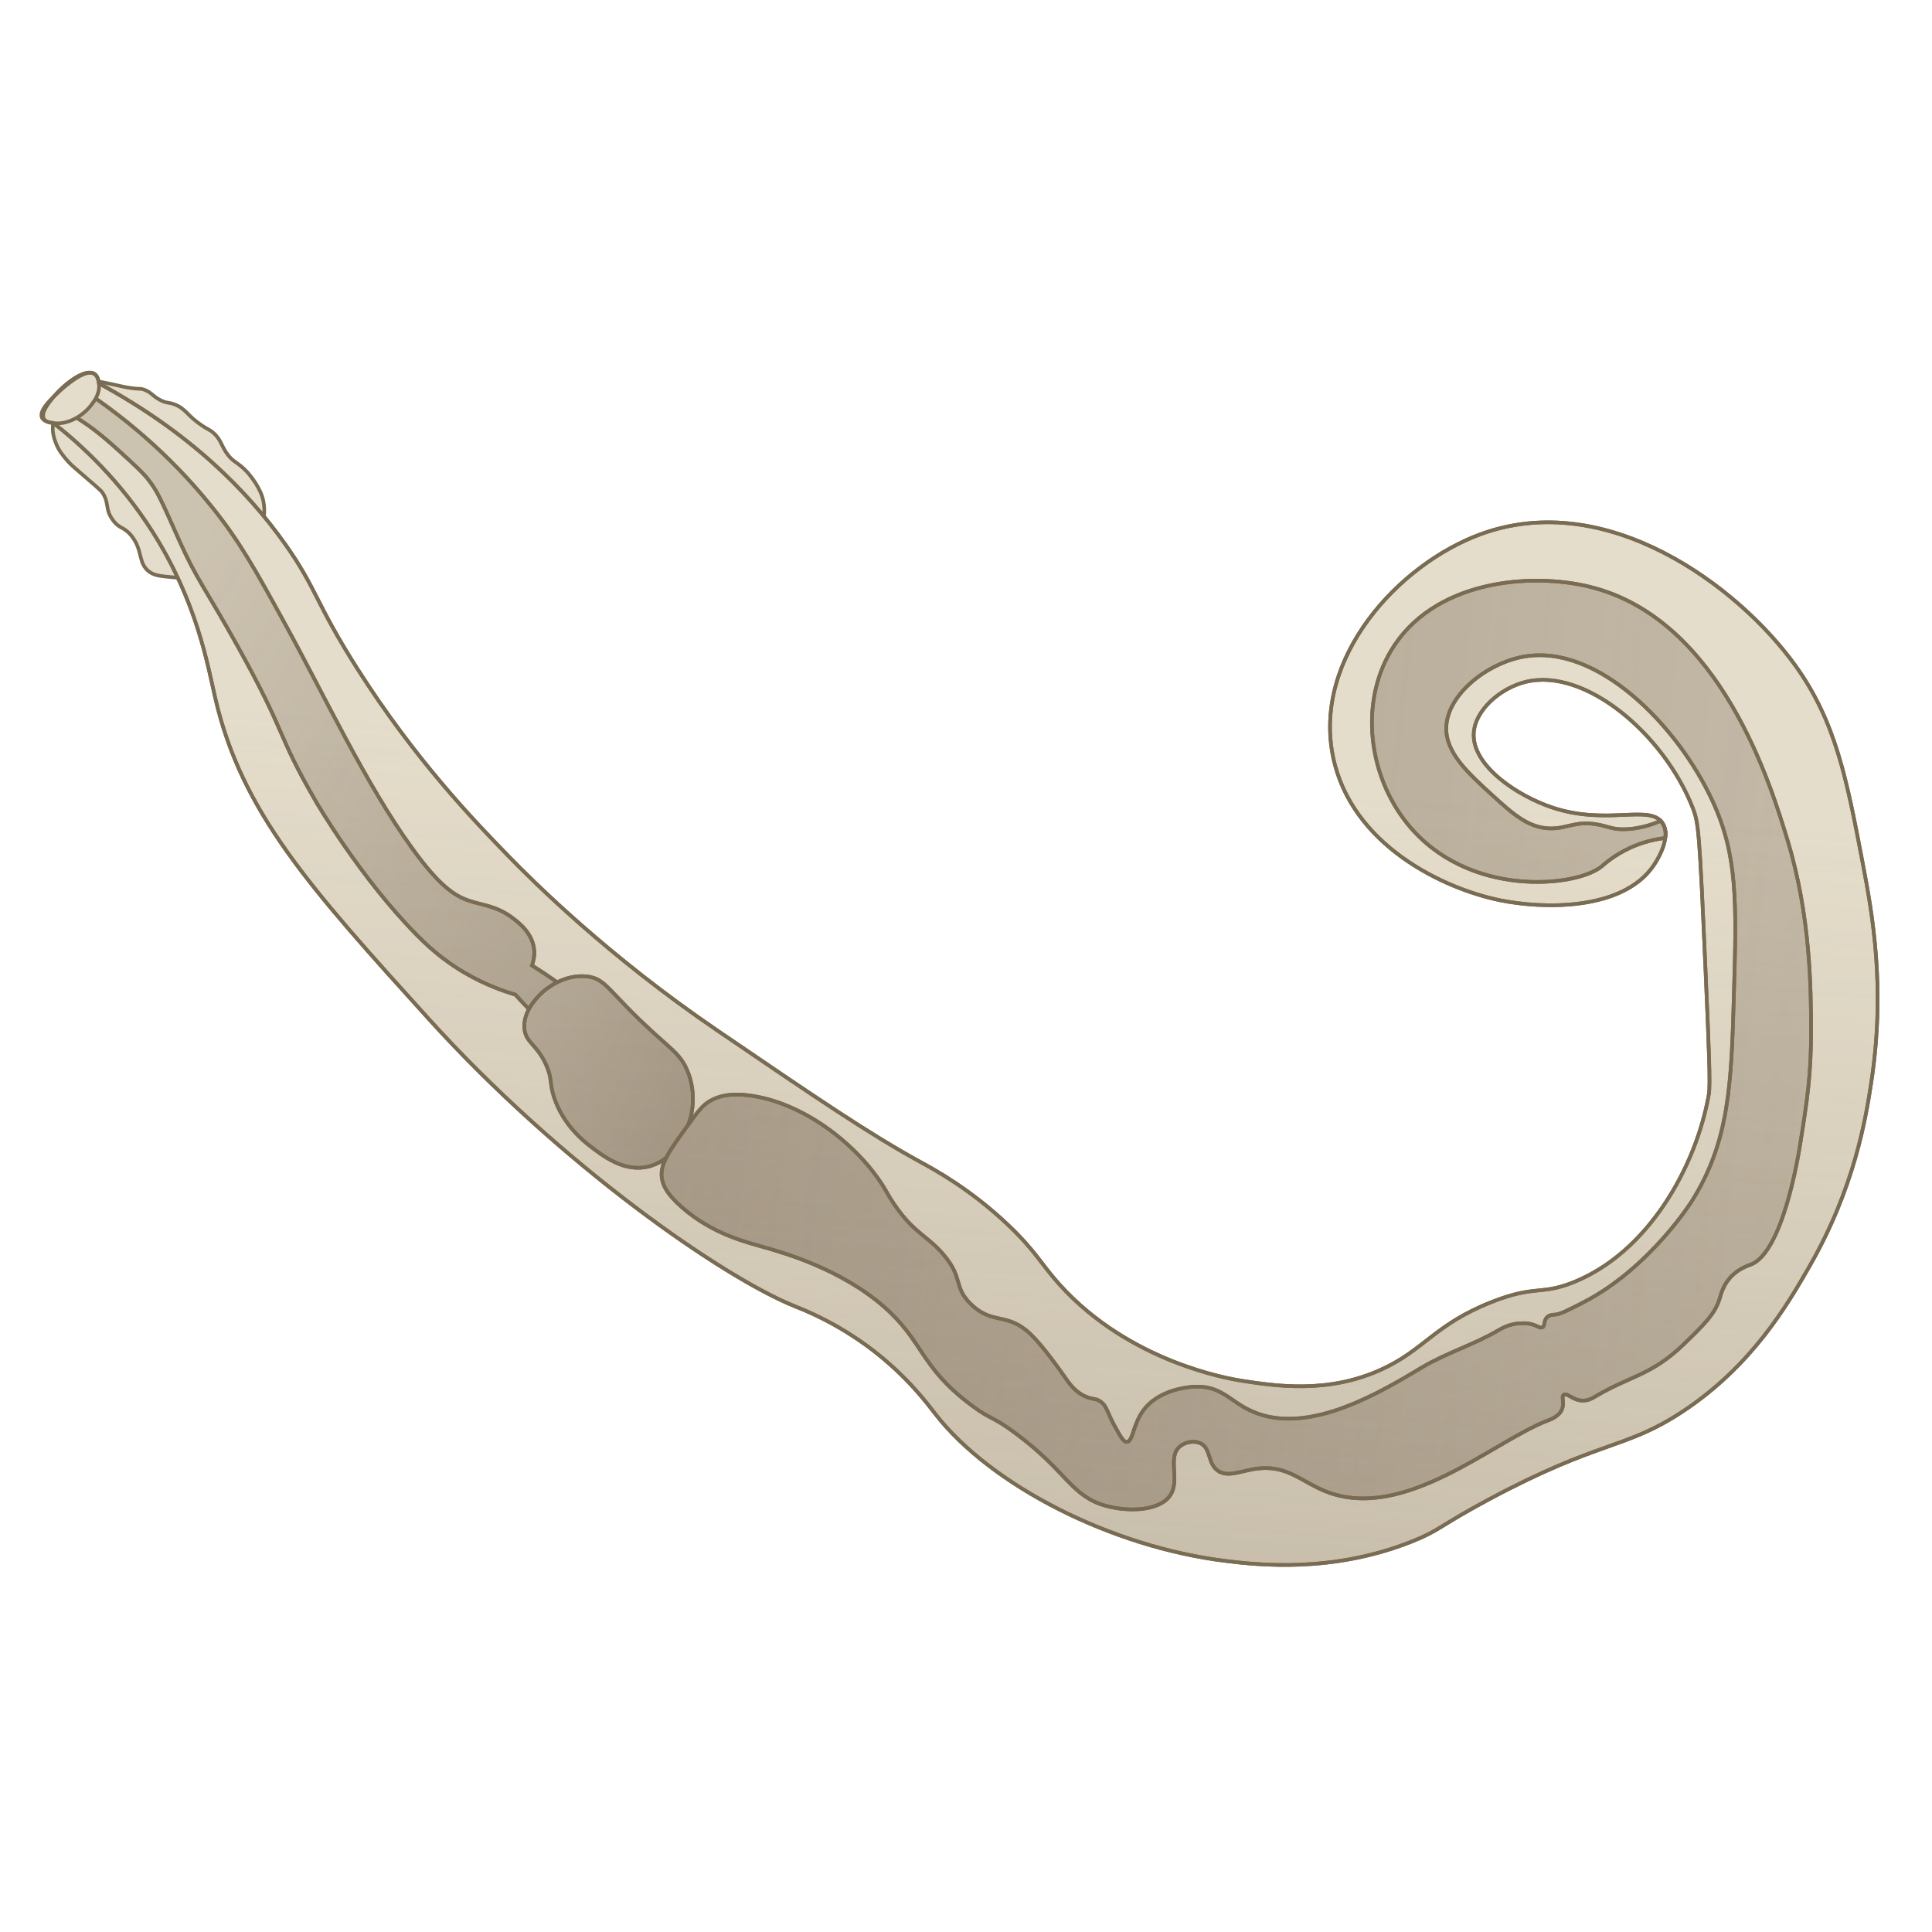 <svg width="140" height="140" viewBox="0 0 140 140" fill="none" xmlns="http://www.w3.org/2000/svg">
<path d="M3.864 30.649C3.726 31.276 3.956 31.867 4.062 32.139C4.248 32.617 4.513 32.943 4.751 33.231C5.048 33.592 5.299 33.805 5.653 34.11C6.768 35.069 7.327 35.551 7.411 35.677C7.951 36.495 7.58 36.84 8.156 37.653C8.65 38.35 8.947 38.131 9.499 38.793C10.377 39.844 9.973 40.814 10.818 41.43C11.072 41.616 11.365 41.714 11.933 41.773C13.593 41.945 15.918 42.184 17.615 40.487C18.721 39.381 19.496 37.517 19 35.988C18.708 35.09 17.964 34.264 17.912 34.208C17.217 33.448 16.876 33.529 16.38 32.774C16.012 32.213 15.994 31.856 15.49 31.389C15.213 31.134 15.158 31.185 14.649 30.845C13.523 30.092 13.499 29.641 12.672 29.313C12.204 29.127 12.158 29.25 11.686 29.026C11.087 28.742 11.037 28.486 10.522 28.266C10.146 28.105 10.184 28.246 9.216 28.076C8.749 27.994 8.625 27.941 7.649 27.743C7.016 27.615 6.959 27.615 6.889 27.625C6.369 27.691 6.12 28.1 5.559 28.741C4.4 30.067 4.011 29.982 3.864 30.649Z" fill="#E5DDCB" stroke="#796C53" stroke-width="0.263" stroke-miterlimit="10"/>
<path d="M7.165 27.781C7.119 27.348 6.963 27.177 6.846 27.099C6.172 26.646 4.613 27.837 3.776 28.896C3.489 29.257 2.945 29.945 3.184 30.352C3.316 30.577 3.639 30.634 3.867 30.648C5.898 32.247 8.673 34.794 11.046 38.525C14.294 43.632 15.049 48.225 15.614 50.649C17.535 58.882 22.459 64.323 31.074 73.841C40.64 84.41 52.37 92.552 57.602 94.661C58.238 94.917 60.608 95.823 63.223 97.824C65.788 99.786 67.232 101.763 67.791 102.479C71.847 107.676 80.544 112.09 88.785 113.109C91.177 113.405 96.528 114.006 102.312 111.704C104.342 110.896 104.276 110.586 107.934 108.629C115.96 104.333 117.729 105.048 121.901 102.304C126.993 98.953 129.577 94.455 131.124 91.761C134.391 86.072 135.209 81.007 135.604 78.408C136.645 71.545 135.676 66.207 134.989 62.595C133.815 56.429 133.023 52.272 130.07 48.188C125.911 42.437 116.419 35.382 107.319 38.7C101.364 40.871 95.104 47.657 96.603 54.864C97.924 61.225 104.558 64.39 108.695 65.235C111.806 65.871 117.509 66.011 119.792 62.771C119.921 62.589 121.149 60.804 120.504 59.696C119.641 58.214 116.533 59.845 112.543 58.535C109.938 57.68 106.647 55.469 106.793 53.116C106.896 51.443 108.725 49.863 110.552 49.412C114.854 48.35 120.572 53.202 122.66 58.535C123.088 59.63 123.146 60.188 123.59 70.347C123.831 75.852 123.949 78.618 123.829 79.3C122.901 84.571 119.436 90.75 114.009 92.922C111.627 93.875 111.272 93.094 108.09 94.348C103.938 95.985 103.208 97.841 100.033 99.269C96.161 101.01 92.403 100.428 89.978 100.054C89.05 99.91 81.86 98.7 76.802 93.107C75.414 91.573 75.073 90.688 73.075 88.787C70.314 86.16 67.729 84.768 66.732 84.222C62.971 82.158 59.304 79.661 51.972 74.666C44.033 69.258 38.676 63.913 36.854 62.043C34.32 59.441 30.081 55.041 25.873 48.422C22.86 43.682 22.939 42.643 20.668 39.436C17.904 35.535 13.727 31.336 7.165 27.781Z" fill="#E5DDCB" stroke="#796C53" stroke-width="0.263" stroke-miterlimit="10"/>
<path d="M6.078 28.291C5.579 28.769 5.08 29.247 4.581 29.726C4.885 29.884 5.325 30.126 5.836 30.453C6.361 30.789 7.207 31.371 8.661 32.702C9.787 33.731 10.349 34.246 10.714 34.713C11.403 35.596 11.602 36.054 12.949 39.076C14.291 42.087 14.882 42.622 17.239 46.863C20.893 53.438 19.95 53.008 22.909 58.109C22.909 58.109 26.09 63.594 30.227 67.778C30.872 68.431 31.742 69.248 32.98 70.062C34.659 71.165 36.242 71.752 37.344 72.076C39.188 74.123 39.865 74.508 40.092 74.36C40.295 74.227 40.055 73.724 40.4 73.242C40.784 72.705 41.444 72.822 41.557 72.548C41.679 72.251 41.137 71.572 38.55 69.964C38.645 69.702 38.753 69.294 38.704 68.807C38.585 67.633 37.639 66.894 37.161 66.532C35.964 65.624 34.984 65.613 33.961 65.26C32.901 64.892 31.817 64.164 29.874 61.481C26.52 56.849 23.513 50.407 20.62 45.144C18.488 41.265 17.395 39.279 15.389 36.774C12.108 32.676 8.605 29.97 6.078 28.291Z" fill="#CCC2B0" stroke="#796C53" stroke-width="0.263" stroke-miterlimit="10"/>
<path d="M6.078 28.291C5.579 28.769 5.08 29.247 4.581 29.726C4.885 29.884 5.325 30.126 5.836 30.453C6.361 30.789 7.207 31.371 8.661 32.702C9.787 33.731 10.349 34.246 10.714 34.713C11.403 35.596 11.602 36.054 12.949 39.076C14.291 42.087 14.882 42.622 17.239 46.863C20.893 53.438 19.95 53.008 22.909 58.109C22.909 58.109 26.09 63.594 30.227 67.778C30.872 68.431 31.742 69.248 32.98 70.062C34.659 71.165 36.242 71.752 37.344 72.076C39.188 74.123 39.865 74.508 40.092 74.36C40.295 74.227 40.055 73.724 40.4 73.242C40.784 72.705 41.444 72.822 41.557 72.548C41.679 72.251 41.137 71.572 38.55 69.964C38.645 69.702 38.753 69.294 38.704 68.807C38.585 67.633 37.639 66.894 37.161 66.532C35.964 65.624 34.984 65.613 33.961 65.26C32.901 64.892 31.817 64.164 29.874 61.481C26.52 56.849 23.513 50.407 20.62 45.144C18.488 41.265 17.395 39.279 15.389 36.774C12.108 32.676 8.605 29.97 6.078 28.291Z" fill="url(#paint0_linear_4819_341550)" stroke="#796C53" stroke-width="0.263" stroke-miterlimit="10"/>
<path d="M50.081 80.82C50.155 80.501 50.459 79.042 49.767 77.487C49.332 76.511 48.79 76.135 47.503 74.97C44.027 71.827 43.941 70.914 42.534 70.756C40.819 70.562 39.477 71.75 39.326 71.888C39.093 72.101 37.834 73.248 38.005 74.593C38.131 75.587 38.91 75.682 39.578 77.172C40.035 78.193 39.799 78.438 40.144 79.499C40.794 81.505 42.306 82.701 42.722 83.022C43.719 83.791 45.245 84.967 46.999 84.532C49.315 83.958 50.022 81.076 50.081 80.82Z" fill="#CCC2B0" stroke="#796C53" stroke-width="0.263" stroke-miterlimit="10"/>
<path d="M50.081 80.82C50.155 80.501 50.459 79.042 49.767 77.487C49.332 76.511 48.79 76.135 47.503 74.97C44.027 71.827 43.941 70.914 42.534 70.756C40.819 70.562 39.477 71.75 39.326 71.888C39.093 72.101 37.834 73.248 38.005 74.593C38.131 75.587 38.91 75.682 39.578 77.172C40.035 78.193 39.799 78.438 40.144 79.499C40.794 81.505 42.306 82.701 42.722 83.022C43.719 83.791 45.245 84.967 46.999 84.532C49.315 83.958 50.022 81.076 50.081 80.82Z" fill="url(#paint1_linear_4819_341550)" stroke="#796C53" stroke-width="0.263" stroke-miterlimit="10"/>
<path d="M49.872 81.508C48.521 83.366 47.846 84.296 47.949 85.284C48.006 85.832 48.28 86.509 49.477 87.541C51.681 89.44 54.075 90.01 55.375 90.381C56.853 90.803 60.933 91.969 64.04 94.678C66.937 97.203 66.654 99.037 70.374 101.814C71.897 102.951 71.822 102.552 73.578 103.853C77.31 106.618 77.587 108.372 80.058 109.096C81.685 109.572 84 109.524 84.791 108.367C85.557 107.246 84.543 105.587 85.519 104.799C85.909 104.485 86.53 104.38 86.975 104.581C87.756 104.933 87.49 105.992 88.213 106.547C88.973 107.13 90.001 106.525 91.271 106.402C93.308 106.203 94.364 107.397 96.076 108.076C101.727 110.319 108.214 104.446 112.123 102.952C112.374 102.856 112.995 102.633 113.198 102.095C113.376 101.623 113.121 101.205 113.319 101.07C113.559 100.907 113.984 101.49 114.706 101.492C115.11 101.493 115.407 101.312 115.611 101.191C118.142 99.69 119.677 99.663 122.001 97.419C123.505 95.965 124.282 95.215 124.623 94.067C124.708 93.781 124.861 93.151 125.388 92.569C125.965 91.931 126.661 91.715 126.85 91.645C129.158 90.787 130.285 83.949 130.468 82.791C130.961 79.682 131.249 77.86 131.238 74.554C131.229 71.73 131.211 66.435 129.545 60.927C128.32 56.88 124.688 44.873 115.227 42.527C110.857 41.444 103.771 42.057 100.754 47.223C98.534 51.025 99.159 56.197 101.986 59.695C106.366 65.113 114.241 64.299 116.073 62.774C116.259 62.619 116.951 61.984 118.075 61.459C119.107 60.976 120.048 60.799 120.67 60.725C120.699 60.578 120.74 60.253 120.595 59.894C120.52 59.707 120.418 59.57 120.337 59.479C120.197 59.542 120.002 59.624 119.766 59.707C119.5 59.8 118.613 60.091 117.637 60.092C116.81 60.093 116.524 59.885 115.773 59.747C114.182 59.456 113.578 60.043 112.368 60.031C110.761 60.015 109.604 58.959 108.112 57.598C106.344 55.984 104.75 54.529 104.803 52.709C104.873 50.327 107.744 48.069 110.401 47.586C115.759 46.611 121.579 52.617 124.08 58.009C125.936 62.012 125.838 65.407 125.643 72.144C125.459 78.478 125.337 82.693 122.582 87.062C122.582 87.062 119.53 91.9 114.765 94.358C113.626 94.946 113.056 95.239 112.689 95.261C112.559 95.268 112.286 95.269 112.098 95.458C111.843 95.713 111.979 96.071 111.769 96.182C111.6 96.272 111.427 96.081 111.003 95.962C110.684 95.872 110.434 95.883 110.128 95.896C109.354 95.93 108.746 96.297 108.573 96.4C106.803 97.445 104.792 98.039 103.028 99.095C100.06 100.874 95.118 103.835 91.169 102.445C89.223 101.761 88.711 100.438 86.664 100.481C86.426 100.487 84.043 100.57 82.842 102.213C82.089 103.243 82.101 104.473 81.648 104.483C81.414 104.488 81.213 104.127 80.812 103.408C80.188 102.288 80.226 101.894 79.737 101.557C79.359 101.296 79.204 101.439 78.662 101.198C77.9 100.859 77.49 100.256 77.229 99.884C76.728 99.173 75.558 97.509 74.661 96.659C72.977 95.064 71.926 96.025 70.362 94.509C69.051 93.239 69.852 92.625 68.331 90.866C67.24 89.603 66.388 89.412 65.107 87.701C64.61 87.037 64.351 86.549 64.151 86.208C62.448 83.296 58.614 80.063 54.559 79.417C52.942 79.16 52.04 79.433 51.437 79.785C50.908 80.092 50.555 80.568 49.872 81.508Z" fill="#CCC2B0" stroke="#796C53" stroke-width="0.263" stroke-miterlimit="10"/>
<path d="M49.872 81.508C48.521 83.366 47.846 84.296 47.949 85.284C48.006 85.832 48.28 86.509 49.477 87.541C51.681 89.44 54.075 90.01 55.375 90.381C56.853 90.803 60.933 91.969 64.04 94.678C66.937 97.203 66.654 99.037 70.374 101.814C71.897 102.951 71.822 102.552 73.578 103.853C77.31 106.618 77.587 108.372 80.058 109.096C81.685 109.572 84 109.524 84.791 108.367C85.557 107.246 84.543 105.587 85.519 104.799C85.909 104.485 86.53 104.38 86.975 104.581C87.756 104.933 87.49 105.992 88.213 106.547C88.973 107.13 90.001 106.525 91.271 106.402C93.308 106.203 94.364 107.397 96.076 108.076C101.727 110.319 108.214 104.446 112.123 102.952C112.374 102.856 112.995 102.633 113.198 102.095C113.376 101.623 113.121 101.205 113.319 101.07C113.559 100.907 113.984 101.49 114.706 101.492C115.11 101.493 115.407 101.312 115.611 101.191C118.142 99.69 119.677 99.663 122.001 97.419C123.505 95.965 124.282 95.215 124.623 94.067C124.708 93.781 124.861 93.151 125.388 92.569C125.965 91.931 126.661 91.715 126.85 91.645C129.158 90.787 130.285 83.949 130.468 82.791C130.961 79.682 131.249 77.86 131.238 74.554C131.229 71.73 131.211 66.435 129.545 60.927C128.32 56.88 124.688 44.873 115.227 42.527C110.857 41.444 103.771 42.057 100.754 47.223C98.534 51.025 99.159 56.197 101.986 59.695C106.366 65.113 114.241 64.299 116.073 62.774C116.259 62.619 116.951 61.984 118.075 61.459C119.107 60.976 120.048 60.799 120.67 60.725C120.699 60.578 120.74 60.253 120.595 59.894C120.52 59.707 120.418 59.57 120.337 59.479C120.197 59.542 120.002 59.624 119.766 59.707C119.5 59.8 118.613 60.091 117.637 60.092C116.81 60.093 116.524 59.885 115.773 59.747C114.182 59.456 113.578 60.043 112.368 60.031C110.761 60.015 109.604 58.959 108.112 57.598C106.344 55.984 104.75 54.529 104.803 52.709C104.873 50.327 107.744 48.069 110.401 47.586C115.759 46.611 121.579 52.617 124.08 58.009C125.936 62.012 125.838 65.407 125.643 72.144C125.459 78.478 125.337 82.693 122.582 87.062C122.582 87.062 119.53 91.9 114.765 94.358C113.626 94.946 113.056 95.239 112.689 95.261C112.559 95.268 112.286 95.269 112.098 95.458C111.843 95.713 111.979 96.071 111.769 96.182C111.6 96.272 111.427 96.081 111.003 95.962C110.684 95.872 110.434 95.883 110.128 95.896C109.354 95.93 108.746 96.297 108.573 96.4C106.803 97.445 104.792 98.039 103.028 99.095C100.06 100.874 95.118 103.835 91.169 102.445C89.223 101.761 88.711 100.438 86.664 100.481C86.426 100.487 84.043 100.57 82.842 102.213C82.089 103.243 82.101 104.473 81.648 104.483C81.414 104.488 81.213 104.127 80.812 103.408C80.188 102.288 80.226 101.894 79.737 101.557C79.359 101.296 79.204 101.439 78.662 101.198C77.9 100.859 77.49 100.256 77.229 99.884C76.728 99.173 75.558 97.509 74.661 96.659C72.977 95.064 71.926 96.025 70.362 94.509C69.051 93.239 69.852 92.625 68.331 90.866C67.24 89.603 66.388 89.412 65.107 87.701C64.61 87.037 64.351 86.549 64.151 86.208C62.448 83.296 58.614 80.063 54.559 79.417C52.942 79.16 52.04 79.433 51.437 79.785C50.908 80.092 50.555 80.568 49.872 81.508Z" fill="url(#paint2_linear_4819_341550)" stroke="#796C53" stroke-width="0.263" stroke-miterlimit="10"/>
<path d="M7.163 27.781C7.268 28.471 6.857 29.025 6.65 29.302C5.996 30.182 4.784 30.878 3.689 30.628C3.465 30.578 3.147 30.505 3.037 30.262C2.795 29.724 3.793 28.822 4.279 28.381C4.679 28.02 6.176 26.665 6.844 27.098C7.082 27.253 7.133 27.581 7.163 27.781Z" fill="#E5DDCB" stroke="#796C53" stroke-width="0.263" stroke-miterlimit="10"/>
<path d="M7.165 27.781C7.119 27.348 6.963 27.177 6.846 27.099C6.172 26.646 4.613 27.837 3.776 28.896C3.489 29.257 2.945 29.945 3.184 30.352C3.316 30.577 3.639 30.634 3.867 30.648C5.898 32.247 8.673 34.794 11.046 38.525C14.294 43.632 15.049 48.225 15.614 50.649C17.535 58.882 22.459 64.323 31.074 73.841C40.64 84.41 52.37 92.552 57.602 94.661C58.238 94.917 60.608 95.823 63.223 97.824C65.788 99.786 67.232 101.763 67.791 102.479C71.847 107.676 80.544 112.09 88.785 113.109C91.177 113.405 96.528 114.006 102.312 111.704C104.342 110.896 104.276 110.586 107.934 108.629C115.96 104.333 117.729 105.048 121.901 102.304C126.993 98.953 129.577 94.455 131.124 91.761C134.391 86.072 135.209 81.007 135.604 78.408C136.645 71.545 135.676 66.207 134.989 62.595C133.815 56.429 133.023 52.272 130.07 48.188C125.911 42.437 116.419 35.382 107.319 38.7C101.364 40.871 95.104 47.657 96.603 54.864C97.924 61.225 104.558 64.39 108.695 65.235C111.806 65.871 117.509 66.011 119.792 62.771C119.921 62.589 121.149 60.804 120.504 59.696C119.641 58.214 116.533 59.845 112.543 58.535C109.938 57.68 106.647 55.469 106.793 53.116C106.896 51.443 108.725 49.863 110.552 49.412C114.854 48.35 120.572 53.202 122.66 58.535C123.088 59.63 123.146 60.188 123.59 70.347C123.831 75.852 123.949 78.618 123.829 79.3C122.901 84.571 119.436 90.75 114.009 92.922C111.627 93.875 111.272 93.094 108.09 94.348C103.938 95.985 103.208 97.841 100.033 99.269C96.161 101.01 92.403 100.428 89.978 100.054C89.05 99.91 81.86 98.7 76.802 93.107C75.414 91.573 75.073 90.688 73.075 88.787C70.314 86.16 67.729 84.768 66.732 84.222C62.971 82.158 59.304 79.661 51.972 74.666C44.033 69.258 38.676 63.913 36.854 62.043C34.32 59.441 30.081 55.041 25.873 48.422C22.86 43.682 22.939 42.643 20.668 39.436C17.904 35.535 13.727 31.336 7.165 27.781Z" fill="url(#paint3_linear_4819_341550)" stroke="#796C53" stroke-width="0.263" stroke-miterlimit="10"/>
<defs>
<linearGradient id="paint0_linear_4819_341550" x1="134.836" y1="121.131" x2="11.487" y2="44.199" gradientUnits="userSpaceOnUse">
<stop stop-color="#766551"/>
<stop offset="1" stop-color="#766551" stop-opacity="0"/>
</linearGradient>
<linearGradient id="paint1_linear_4819_341550" x1="94.719" y1="99.391" x2="21.942" y2="68.168" gradientUnits="userSpaceOnUse">
<stop stop-color="#766551"/>
<stop offset="1" stop-color="#766551" stop-opacity="0"/>
</linearGradient>
<linearGradient id="paint2_linear_4819_341550" x1="-181.84" y1="44.469" x2="164.973" y2="83.338" gradientUnits="userSpaceOnUse">
<stop stop-color="#766551"/>
<stop offset="1" stop-color="#766551" stop-opacity="0"/>
</linearGradient>
<linearGradient id="paint3_linear_4819_341550" x1="52.422" y1="277.476" x2="69.356" y2="55.157" gradientUnits="userSpaceOnUse">
<stop stop-color="#766551"/>
<stop offset="1" stop-color="#766551" stop-opacity="0"/>
</linearGradient>
</defs>
</svg>
